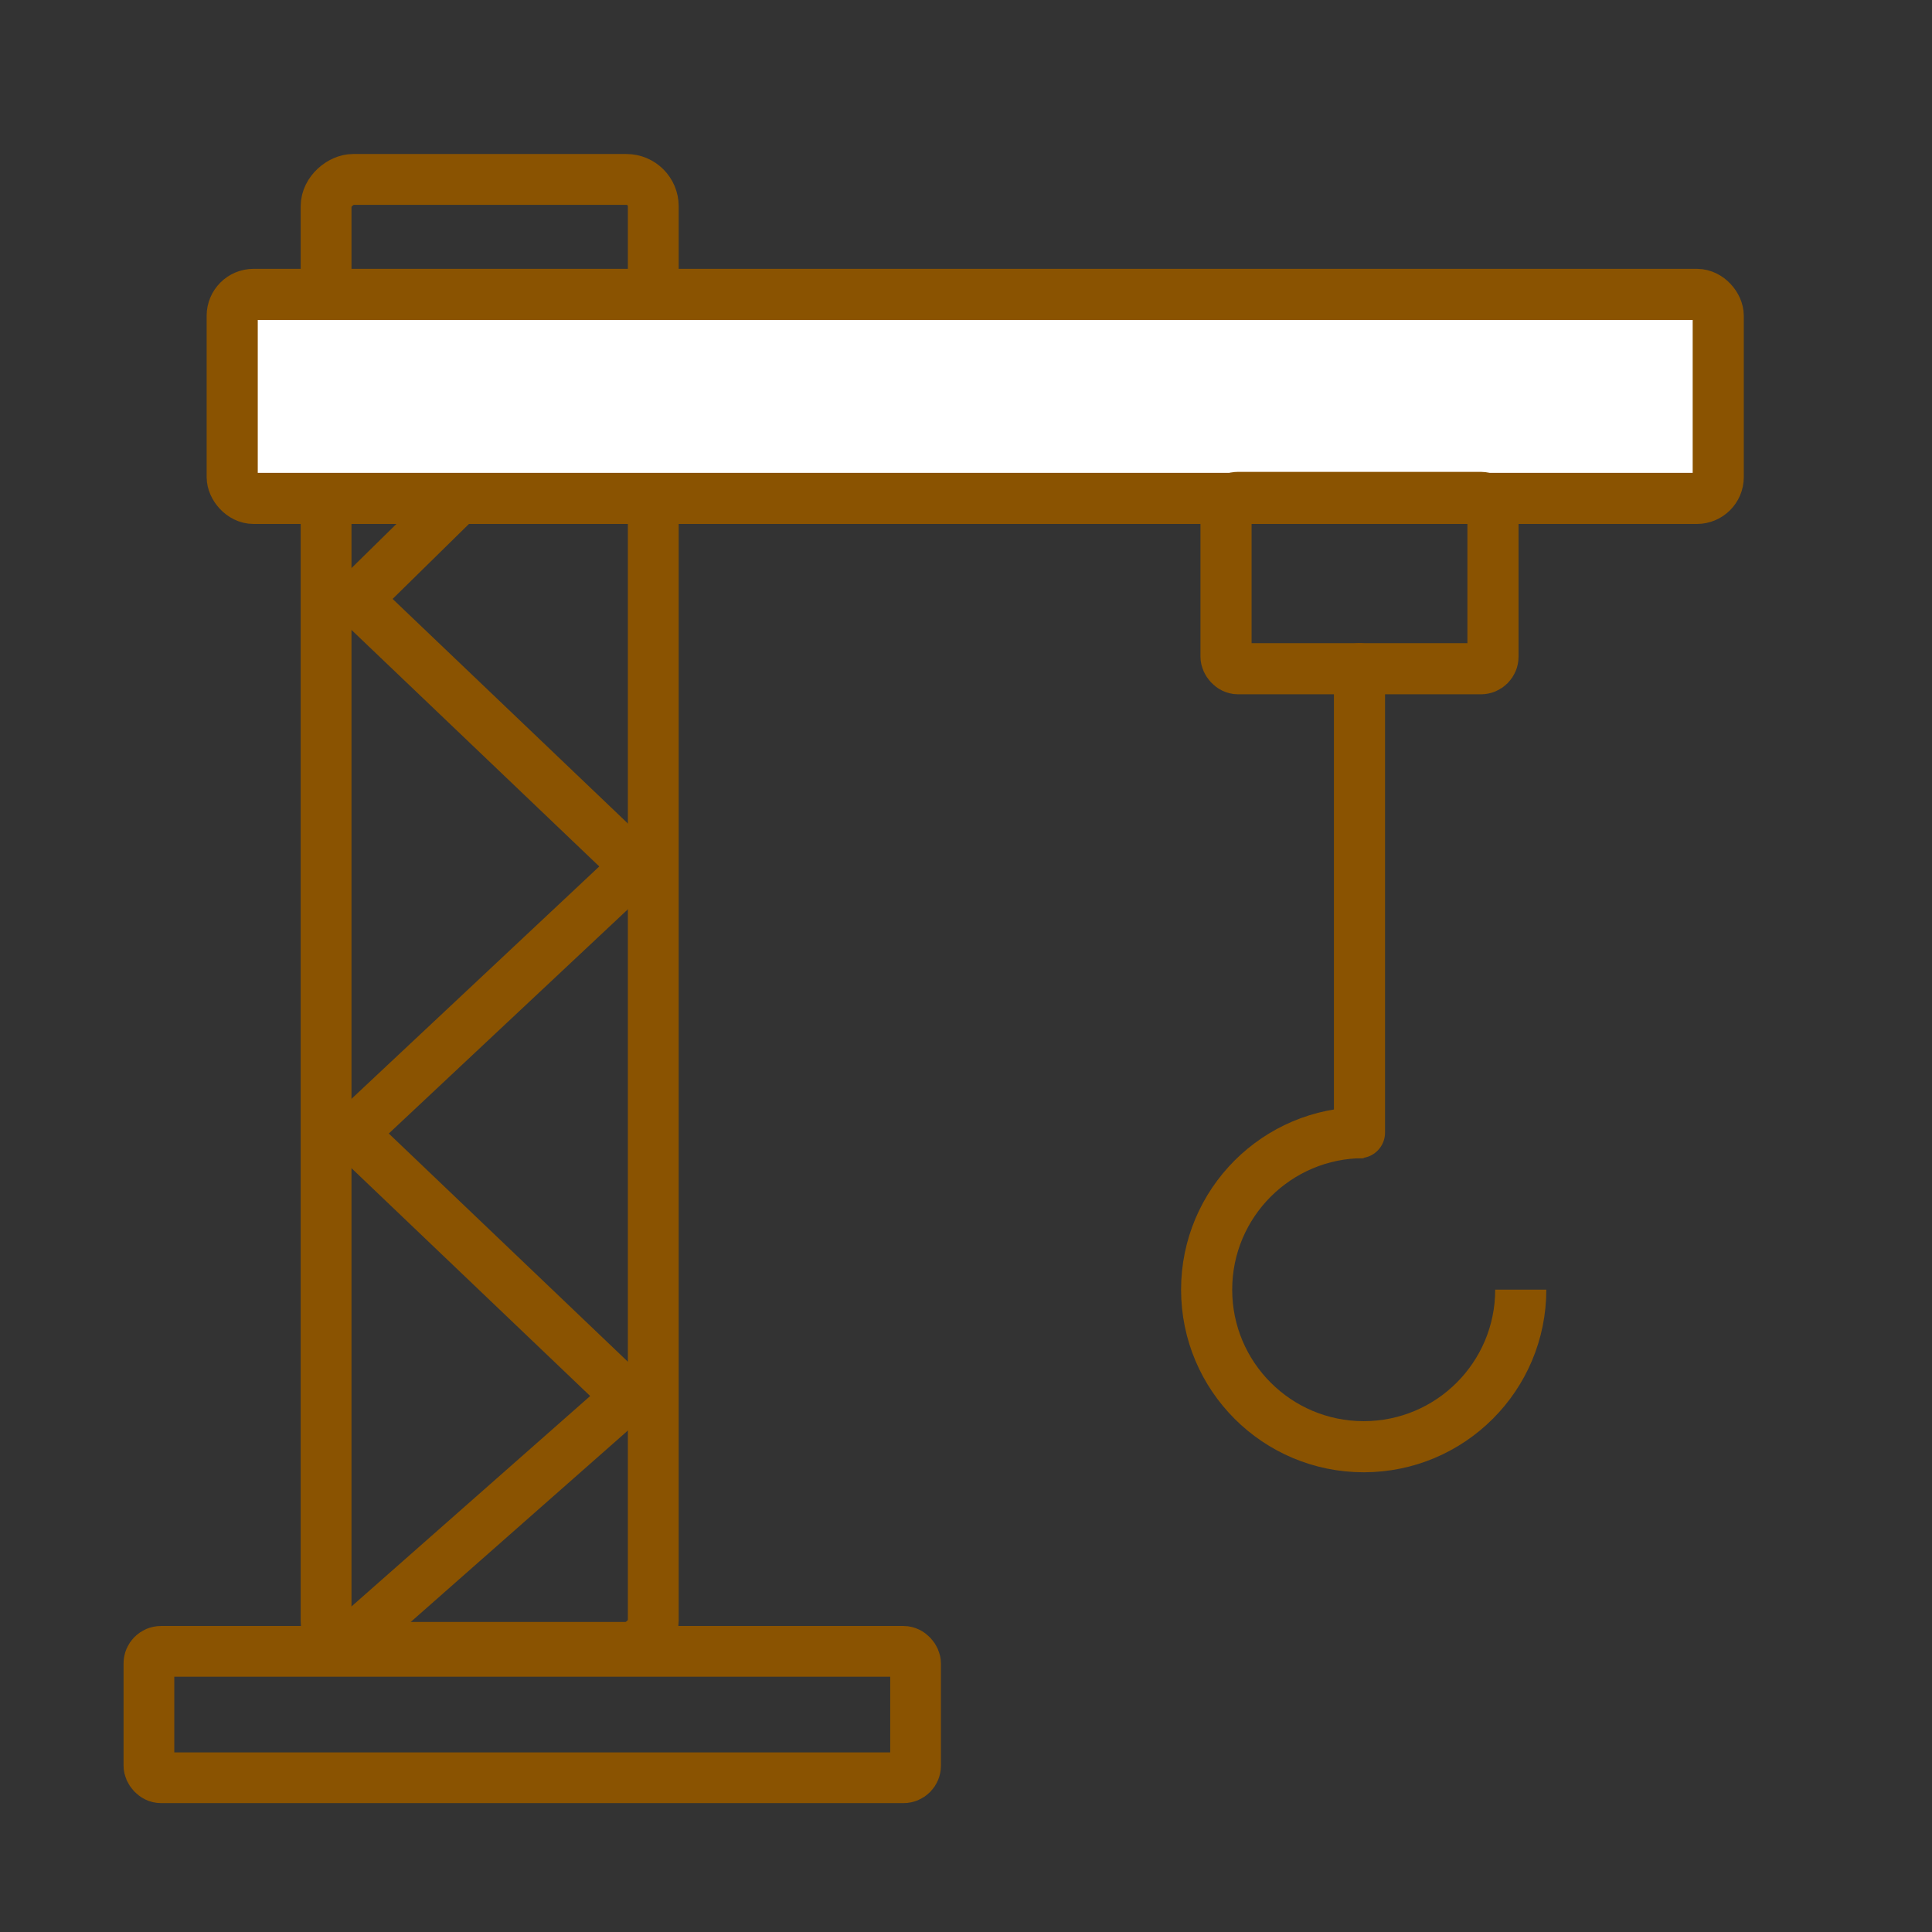 <?xml version='1.0' encoding='UTF-8'?>
<svg xmlns="http://www.w3.org/2000/svg" id="z" data-name="Construction" viewBox="0 0 453.54 453.54">
  <rect x="0" y="0" width="453.54" height="453.54" fill="#333333" stroke="none"/>
  <defs>
    <style>
      .ak, .al, .am, .an {
        stroke-linecap: round;
        stroke-linejoin: round;
      }

      .ak, .al, .am, .an, .ao {
        stroke: #8A5301;
      }

      .ak, .al, .am, .ao {
        fill: none;
      }

      .ak, .an, .ao {
        stroke-width: 12px;
      }

      .al {
        stroke-width: 11.91px;
      }

      .am {
        stroke-width: 11.93px;
      }

      .an {
        fill: #fff;
      }

      .ao {
        stroke-miterlimit: 10;
      }
    </style>
  </defs>
  <rect class="al" x="34.96" y="387.66" width="179.97" height="29.67" rx="2.83" ry="2.83"/>
  <rect class="am" x="-57.34" y="176.02" width="344.6" height="76.81" rx="6.31" ry="6.31" transform="translate(-99.47 329.38) rotate(-90)"/>
  <polyline class="am" points="81.59 385.88 147.37 327.89 82.59 266.06 149.36 203.44 83.59 140.66 151.59 73.88"/>
  <rect class="an" x="54.51" y="69.11" width="348.85" height="47.89" rx="5.01" ry="5.01"/>
  <rect class="ak" x="287.81" y="116.77" width="62.67" height="40.22" rx="2.83" ry="2.83"/>
  <path class="ao" d="M357,302.75c0,20.37-16.51,36.87-36.87,36.87s-36.87-16.51-36.87-36.87,16.51-36.87,36.87-36.87"/>
  <line class="an" x1="319.14" y1="156.99" x2="319.14" y2="265.88"/>
</svg>
